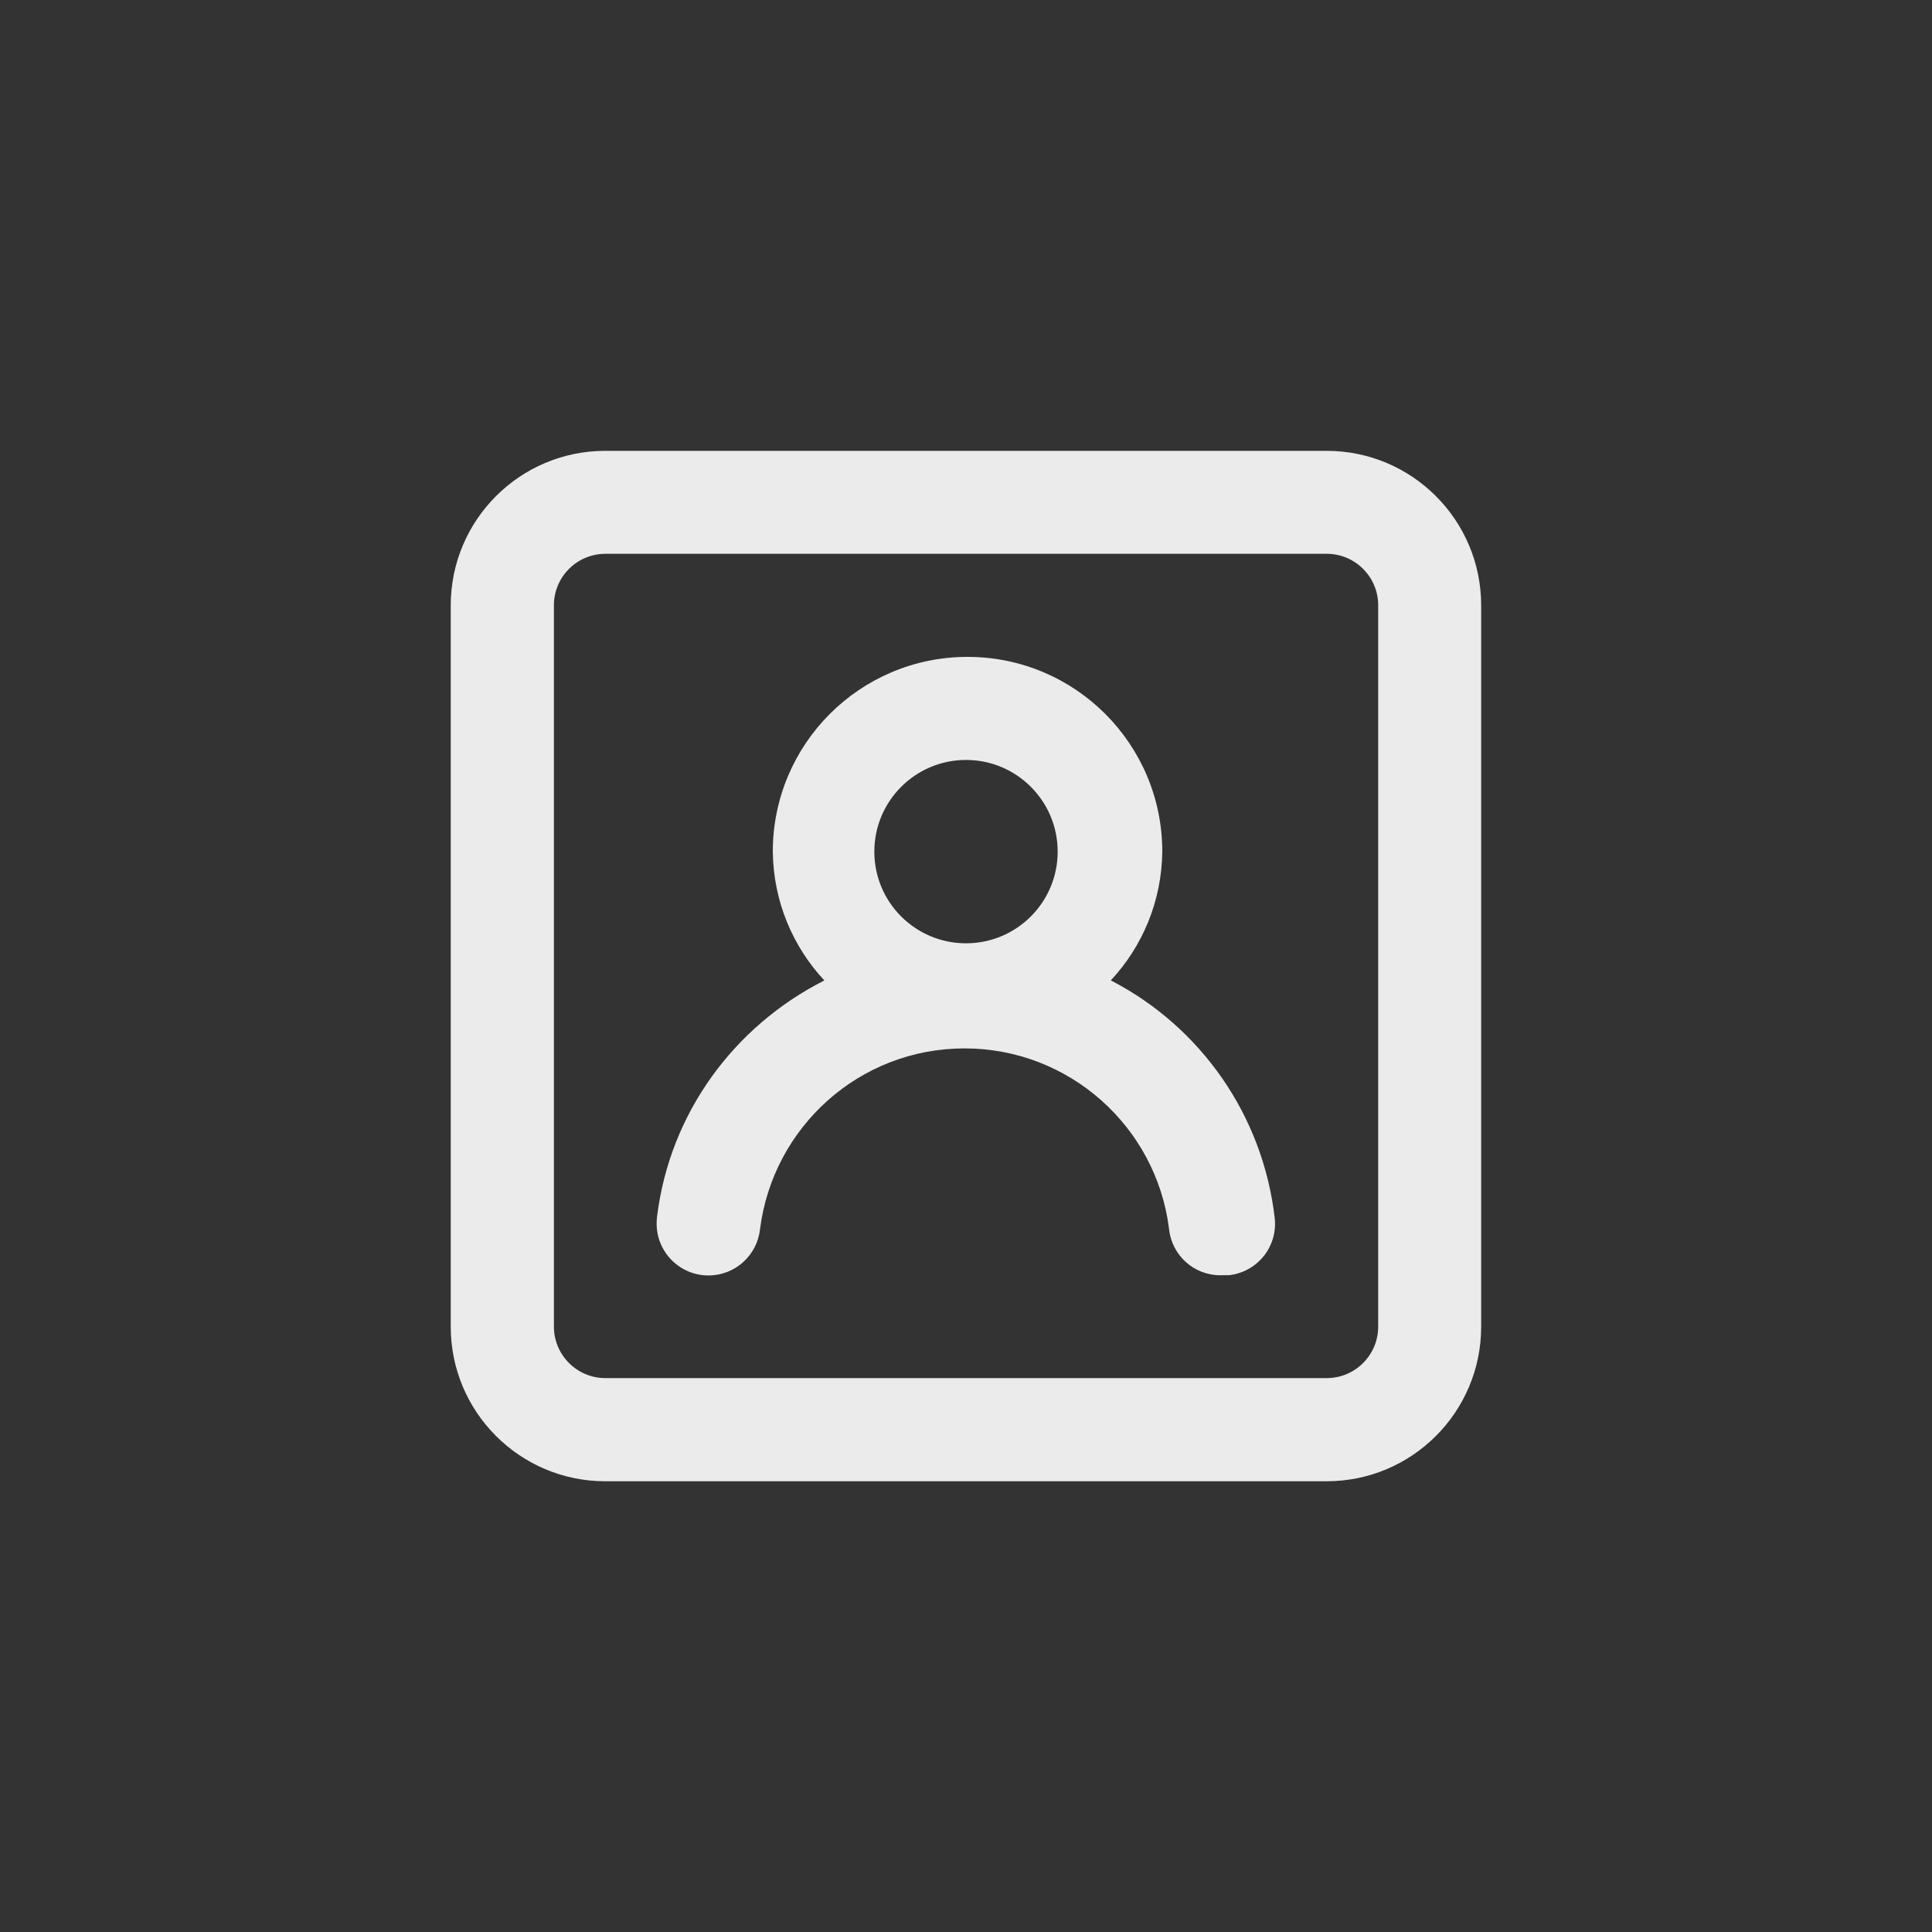 <!-- Generated by IcoMoon.io -->
<svg version="1.1" xmlns="http://www.w3.org/2000/svg" width="40" height="40" viewBox="0 0 40 40">
<rect x="0" y="0" width="40" height="40" fill="#333333" stroke="none"/>
<title>ul-user-square</title>
<path fill="#ebebeb" d="M22.998 20.298c0.651-0.698 1.054-1.634 1.066-2.664v-0.002c0-2.227-1.805-4.032-4.032-4.032s-4.032 1.805-4.032 4.032v0c0.012 1.033 0.415 1.969 1.069 2.669l-0.002-0.002c-1.876 0.95-3.2 2.754-3.463 4.886l-0.003 0.031c-0.004 0.035-0.006 0.076-0.006 0.118 0 0.593 0.481 1.073 1.073 1.073 0.551 0 1.006-0.416 1.066-0.951l0.001-0.005c0.269-2.122 2.062-3.745 4.234-3.745s3.966 1.624 4.233 3.724l0.002 0.021c0.060 0.538 0.512 0.952 1.061 0.952 0.025 0 0.050-0.001 0.074-0.002h0.114c0.534-0.063 0.945-0.514 0.945-1.060 0-0.040-0.002-0.079-0.006-0.118l0.001 0.005c-0.247-2.154-1.543-3.959-3.358-4.911l-0.034-0.017zM20 19.53c-1.049 0-1.898-0.85-1.898-1.898s0.85-1.898 1.898-1.898c1.049 0 1.898 0.85 1.898 1.898v0c0 1.049-0.85 1.898-1.898 1.898v0zM27.466 9.334h-14.934c-1.767 0-3.2 1.433-3.2 3.2v0 14.934c0 1.767 1.433 3.2 3.2 3.2v0h14.934c1.767 0 3.2-1.433 3.2-3.2v0-14.934c0-1.767-1.433-3.2-3.2-3.2v0zM28.534 27.466c0 0.589-0.478 1.066-1.066 1.066v0h-14.934c-0.589 0-1.066-0.478-1.066-1.066v0-14.934c0-0.589 0.478-1.066 1.066-1.066v0h14.934c0.589 0 1.066 0.478 1.066 1.066v0z"></path>
</svg>
